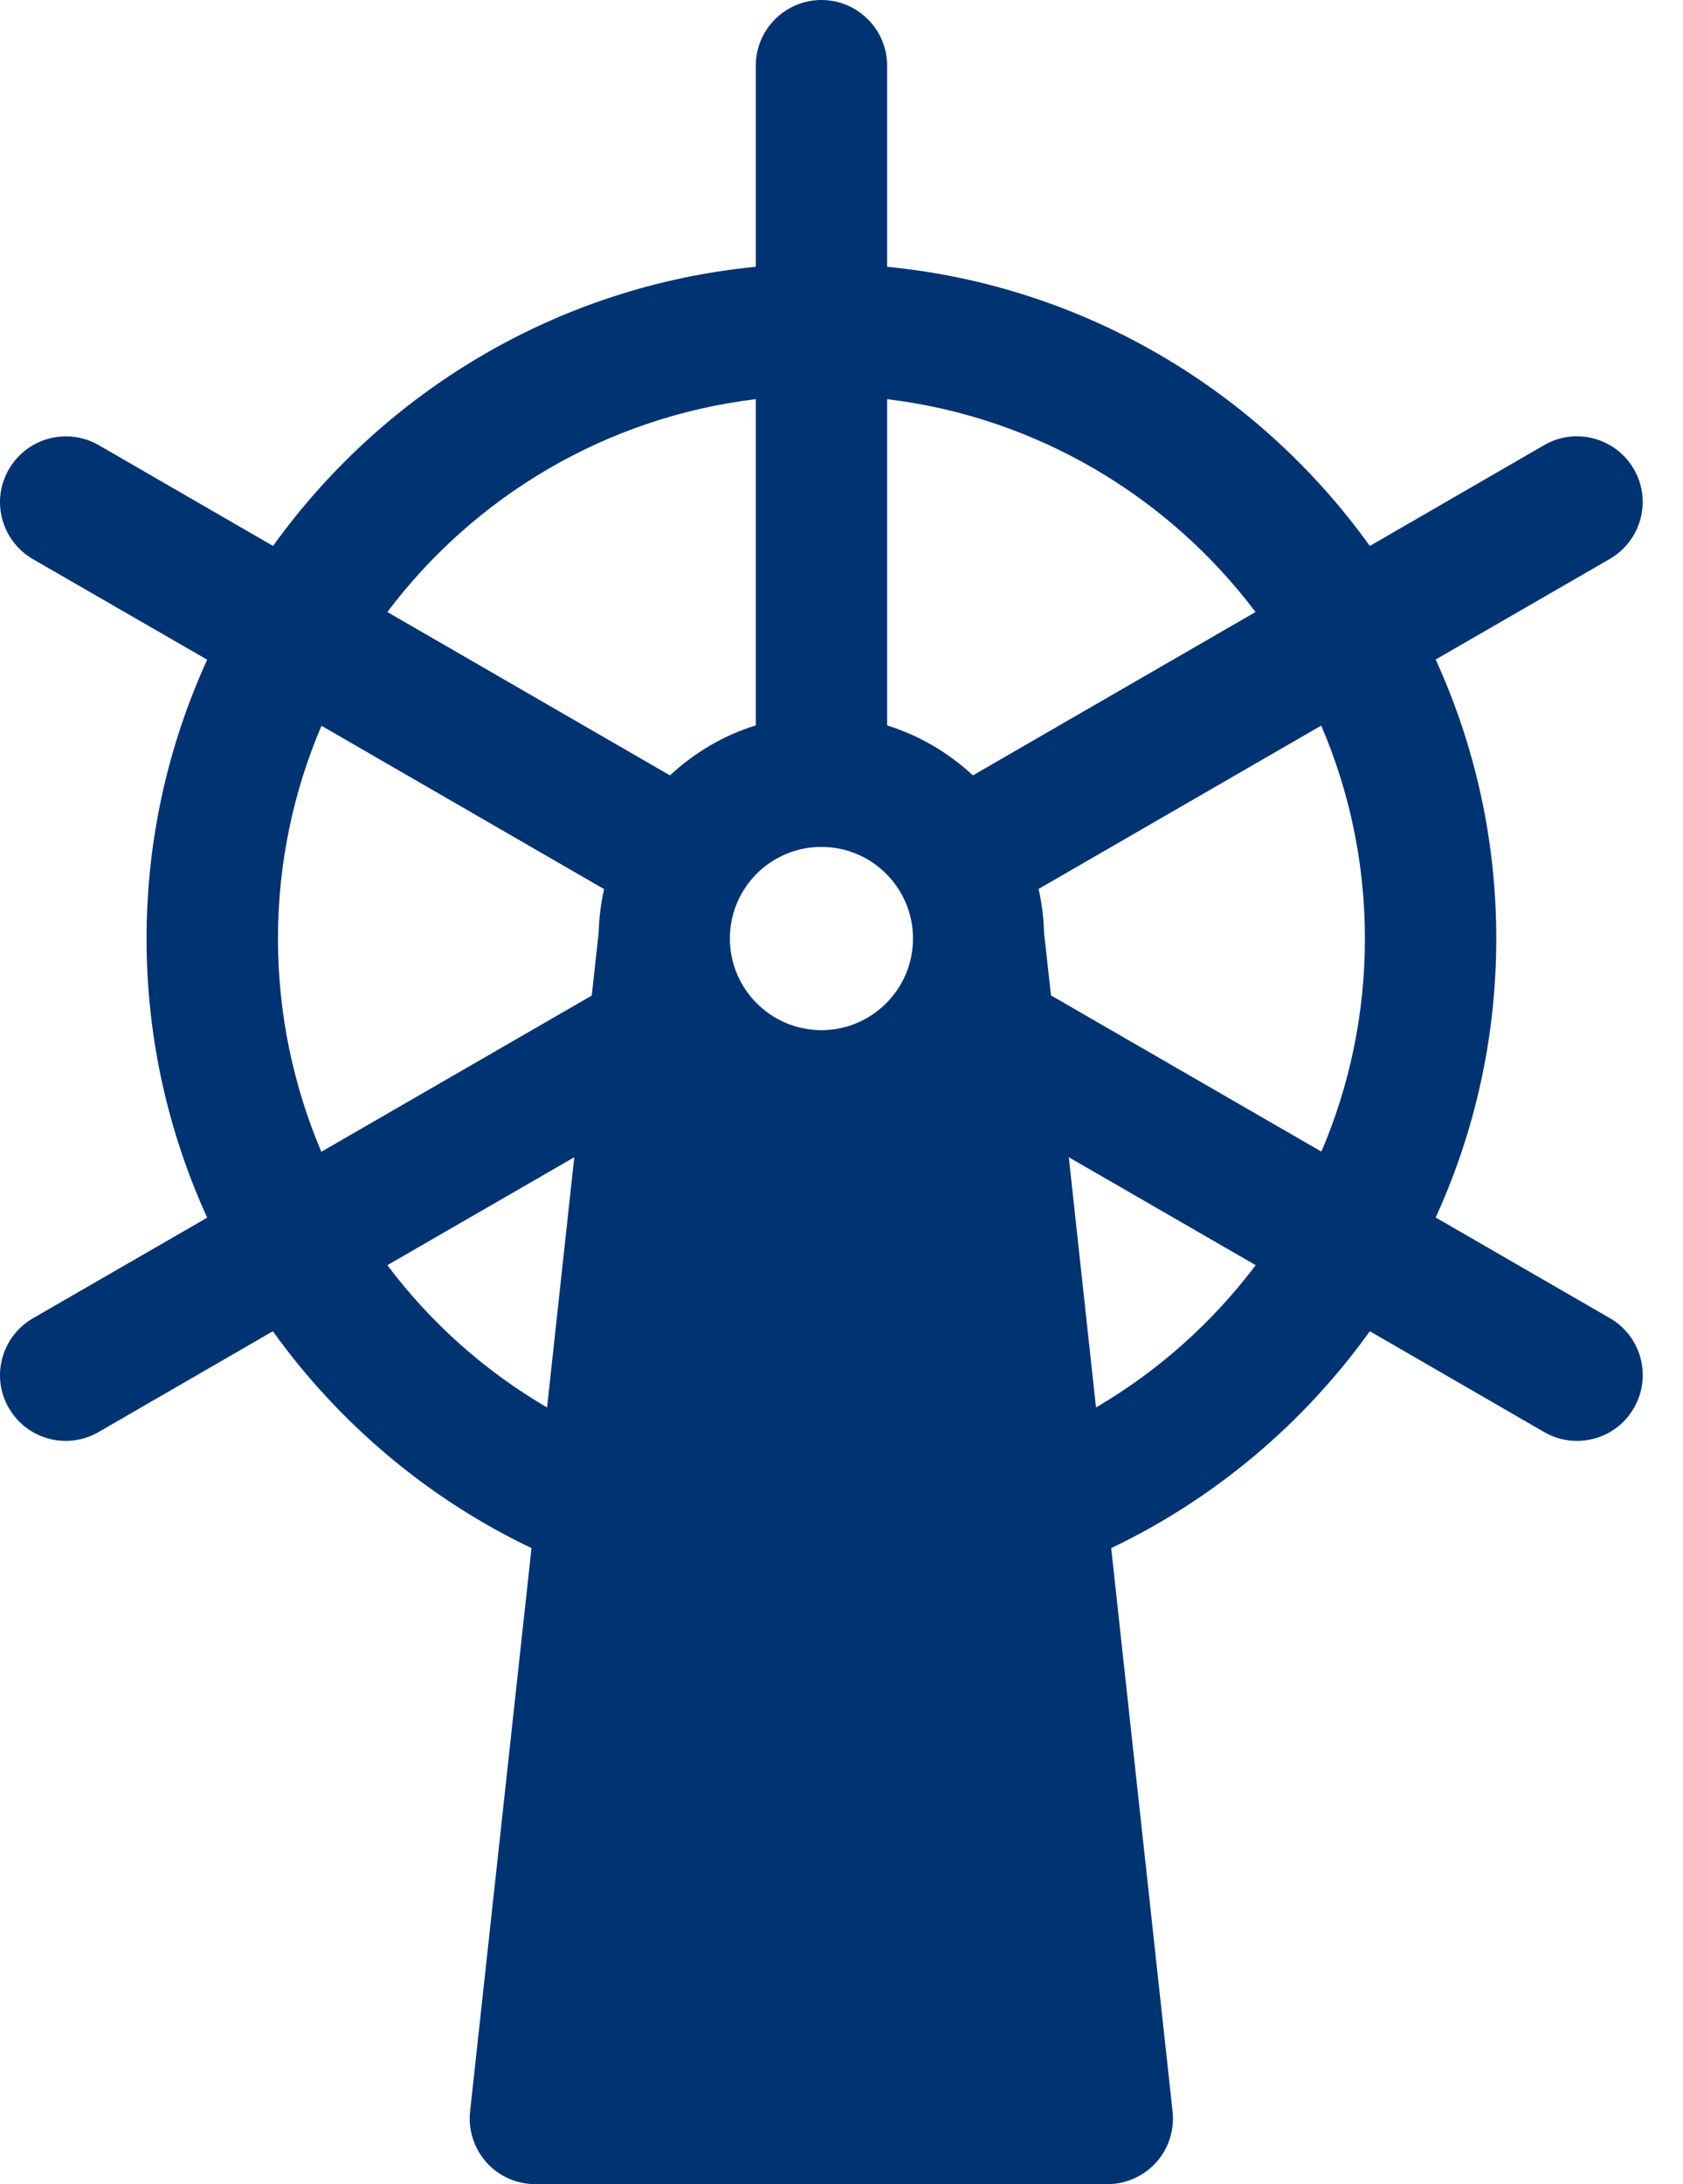 <svg width="37" height="48" viewBox="0 0 37 48" fill="none" xmlns="http://www.w3.org/2000/svg">
<path d="M35.392 28.968L31.563 26.756C32.417 24.887 32.895 22.812 32.895 20.625C32.895 18.438 32.417 16.367 31.563 14.494L35.392 12.283C36.081 11.882 36.32 10.999 35.92 10.31C35.52 9.621 34.637 9.382 33.948 9.782L30.115 11.998C27.685 8.611 23.868 6.288 19.503 5.863V1.444C19.503 0.648 18.855 0 18.059 0C17.263 0 16.615 0.648 16.615 1.444V5.863C12.25 6.288 8.433 8.615 6.003 11.998L2.17 9.782C1.477 9.386 0.594 9.621 0.194 10.315C-0.206 11.004 0.033 11.886 0.722 12.287L4.555 14.498C3.701 16.367 3.222 18.442 3.222 20.629C3.222 22.816 3.701 24.887 4.555 26.76L0.722 28.972C0.033 29.372 -0.206 30.255 0.194 30.944C0.462 31.406 0.945 31.666 1.444 31.666C1.688 31.666 1.939 31.604 2.166 31.472L5.999 29.256C7.456 31.286 9.411 32.937 11.685 34.022L10.335 46.399C10.29 46.808 10.422 47.216 10.694 47.521C10.967 47.827 11.359 48 11.771 48H24.343C24.751 48 25.143 47.827 25.419 47.521C25.692 47.216 25.824 46.808 25.778 46.399L24.429 34.022C26.703 32.937 28.658 31.286 30.115 29.256L33.948 31.472C34.175 31.604 34.422 31.666 34.67 31.666C35.169 31.666 35.656 31.406 35.92 30.944C36.32 30.251 36.085 29.368 35.392 28.968ZM30.007 20.629C30.007 22.288 29.665 23.872 29.05 25.308L23.105 21.875L22.952 20.485C22.944 20.159 22.903 19.845 22.833 19.536L29.046 15.946C29.665 17.386 30.007 18.966 30.007 20.629ZM18.059 18.612C19.169 18.612 20.072 19.515 20.072 20.625C20.072 21.735 19.169 22.639 18.059 22.639C16.949 22.639 16.046 21.735 16.046 20.625C16.046 19.515 16.945 18.612 18.059 18.612ZM27.602 13.45L21.389 17.04C20.856 16.545 20.217 16.165 19.503 15.942V8.772C22.804 9.172 25.692 10.917 27.602 13.45ZM16.615 8.772V15.942C15.901 16.161 15.262 16.545 14.729 17.04L8.516 13.45C10.422 10.917 13.314 9.172 16.615 8.772ZM6.111 20.629C6.111 18.971 6.453 17.386 7.068 15.95L13.281 19.54C13.211 19.845 13.17 20.167 13.162 20.493L13.009 21.879L7.064 25.312C6.453 23.868 6.111 22.288 6.111 20.629ZM8.516 27.804L12.625 25.432L12.027 30.931C10.657 30.131 9.465 29.067 8.516 27.804ZM24.095 30.931L23.497 25.432L27.606 27.804C26.653 29.067 25.461 30.131 24.095 30.931Z" fill="#003372"/>
</svg>
